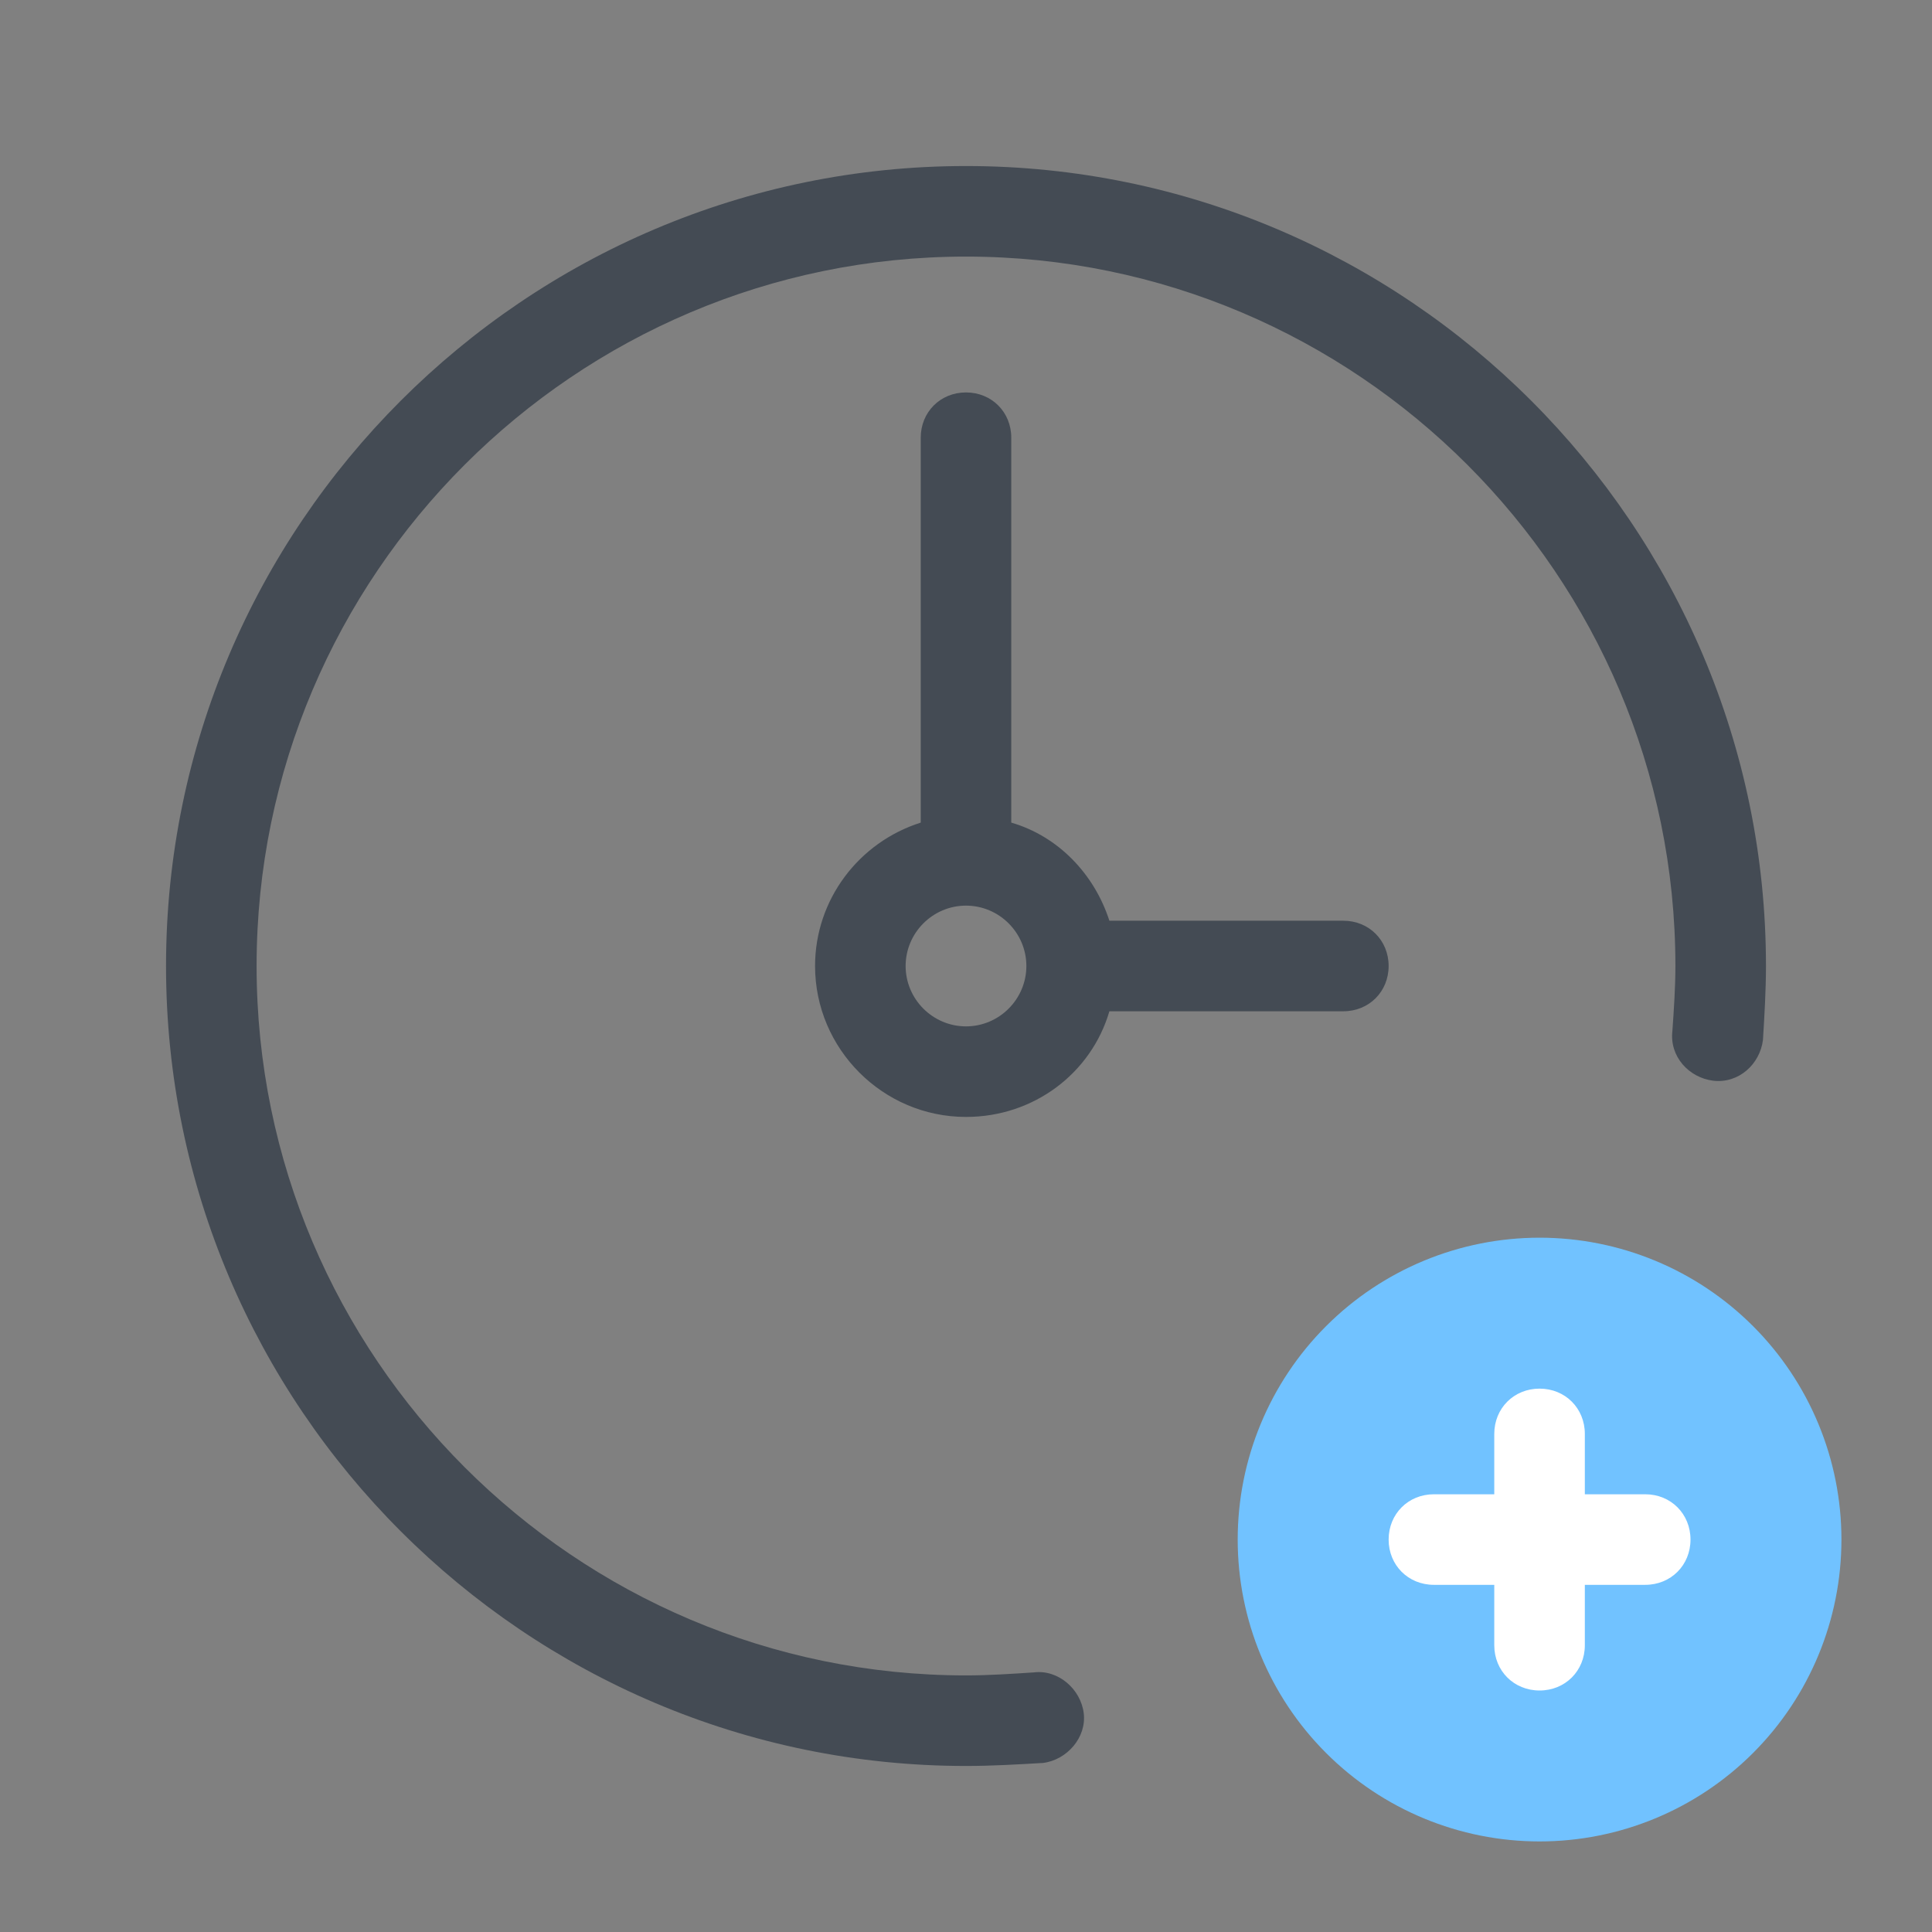 <svg width="97" height="97" viewBox="0 0 97 97" fill="none" xmlns="http://www.w3.org/2000/svg">
<rect x="0" y="0" width="97" height="97" fill="#808080" stroke="none"/>
<path d="M77.297 62.141C73.277 62.141 69.422 63.737 66.58 66.58C63.737 69.422 62.141 73.277 62.141 77.297C62.141 81.317 63.737 85.172 66.58 88.014C69.422 90.856 73.277 92.453 77.297 92.453C81.317 92.453 85.172 90.856 88.014 88.014C90.856 85.172 92.453 81.317 92.453 77.297C92.453 73.277 90.856 69.422 88.014 66.58C85.172 63.737 81.317 62.141 77.297 62.141Z" fill="#71C2FF"/>
<path d="M82.602 75.023H79.57V71.992C79.57 70.704 78.585 69.719 77.297 69.719C76.009 69.719 75.023 70.704 75.023 71.992V75.023H71.992C70.704 75.023 69.719 76.009 69.719 77.297C69.719 78.585 70.704 79.57 71.992 79.57H75.023V82.602C75.023 83.89 76.009 84.875 77.297 84.875C78.585 84.875 79.57 83.89 79.57 82.602V79.57H82.602C83.89 79.57 84.875 78.585 84.875 77.297C84.875 76.009 83.89 75.023 82.602 75.023Z" fill="white"/>
<path d="M48.5 88.664C26.372 88.664 8.336 70.628 8.336 48.5C8.336 26.372 26.372 8.336 48.5 8.336C70.628 8.336 88.664 26.372 88.664 48.5C88.664 49.712 88.588 51.001 88.513 52.213C88.361 53.426 87.3 54.411 86.012 54.259C84.799 54.108 83.814 53.047 83.966 51.759C84.041 50.698 84.117 49.561 84.117 48.5C84.117 28.873 68.127 12.883 48.5 12.883C28.873 12.883 12.883 28.873 12.883 48.5C12.883 68.127 28.873 84.117 48.5 84.117C49.637 84.117 50.773 84.041 51.91 83.966C53.123 83.814 54.259 84.799 54.411 86.012C54.562 87.224 53.577 88.361 52.365 88.513C51.077 88.588 49.788 88.664 48.5 88.664Z" fill="#444B54"/>
<path d="M67.445 46.227H55.699C54.941 43.877 53.123 41.983 50.773 41.301V21.977C50.773 20.688 49.788 19.703 48.5 19.703C47.212 19.703 46.227 20.688 46.227 21.977V41.301C43.12 42.286 40.922 45.166 40.922 48.5C40.922 52.668 44.332 56.078 48.5 56.078C51.91 56.078 54.79 53.88 55.699 50.773H67.445C68.734 50.773 69.719 49.788 69.719 48.5C69.719 47.212 68.734 46.227 67.445 46.227ZM48.5 51.531C46.833 51.531 45.469 50.167 45.469 48.5C45.469 46.833 46.833 45.469 48.5 45.469C50.167 45.469 51.531 46.833 51.531 48.5C51.531 50.167 50.167 51.531 48.5 51.531Z" fill="#444B54"/>
</svg>
